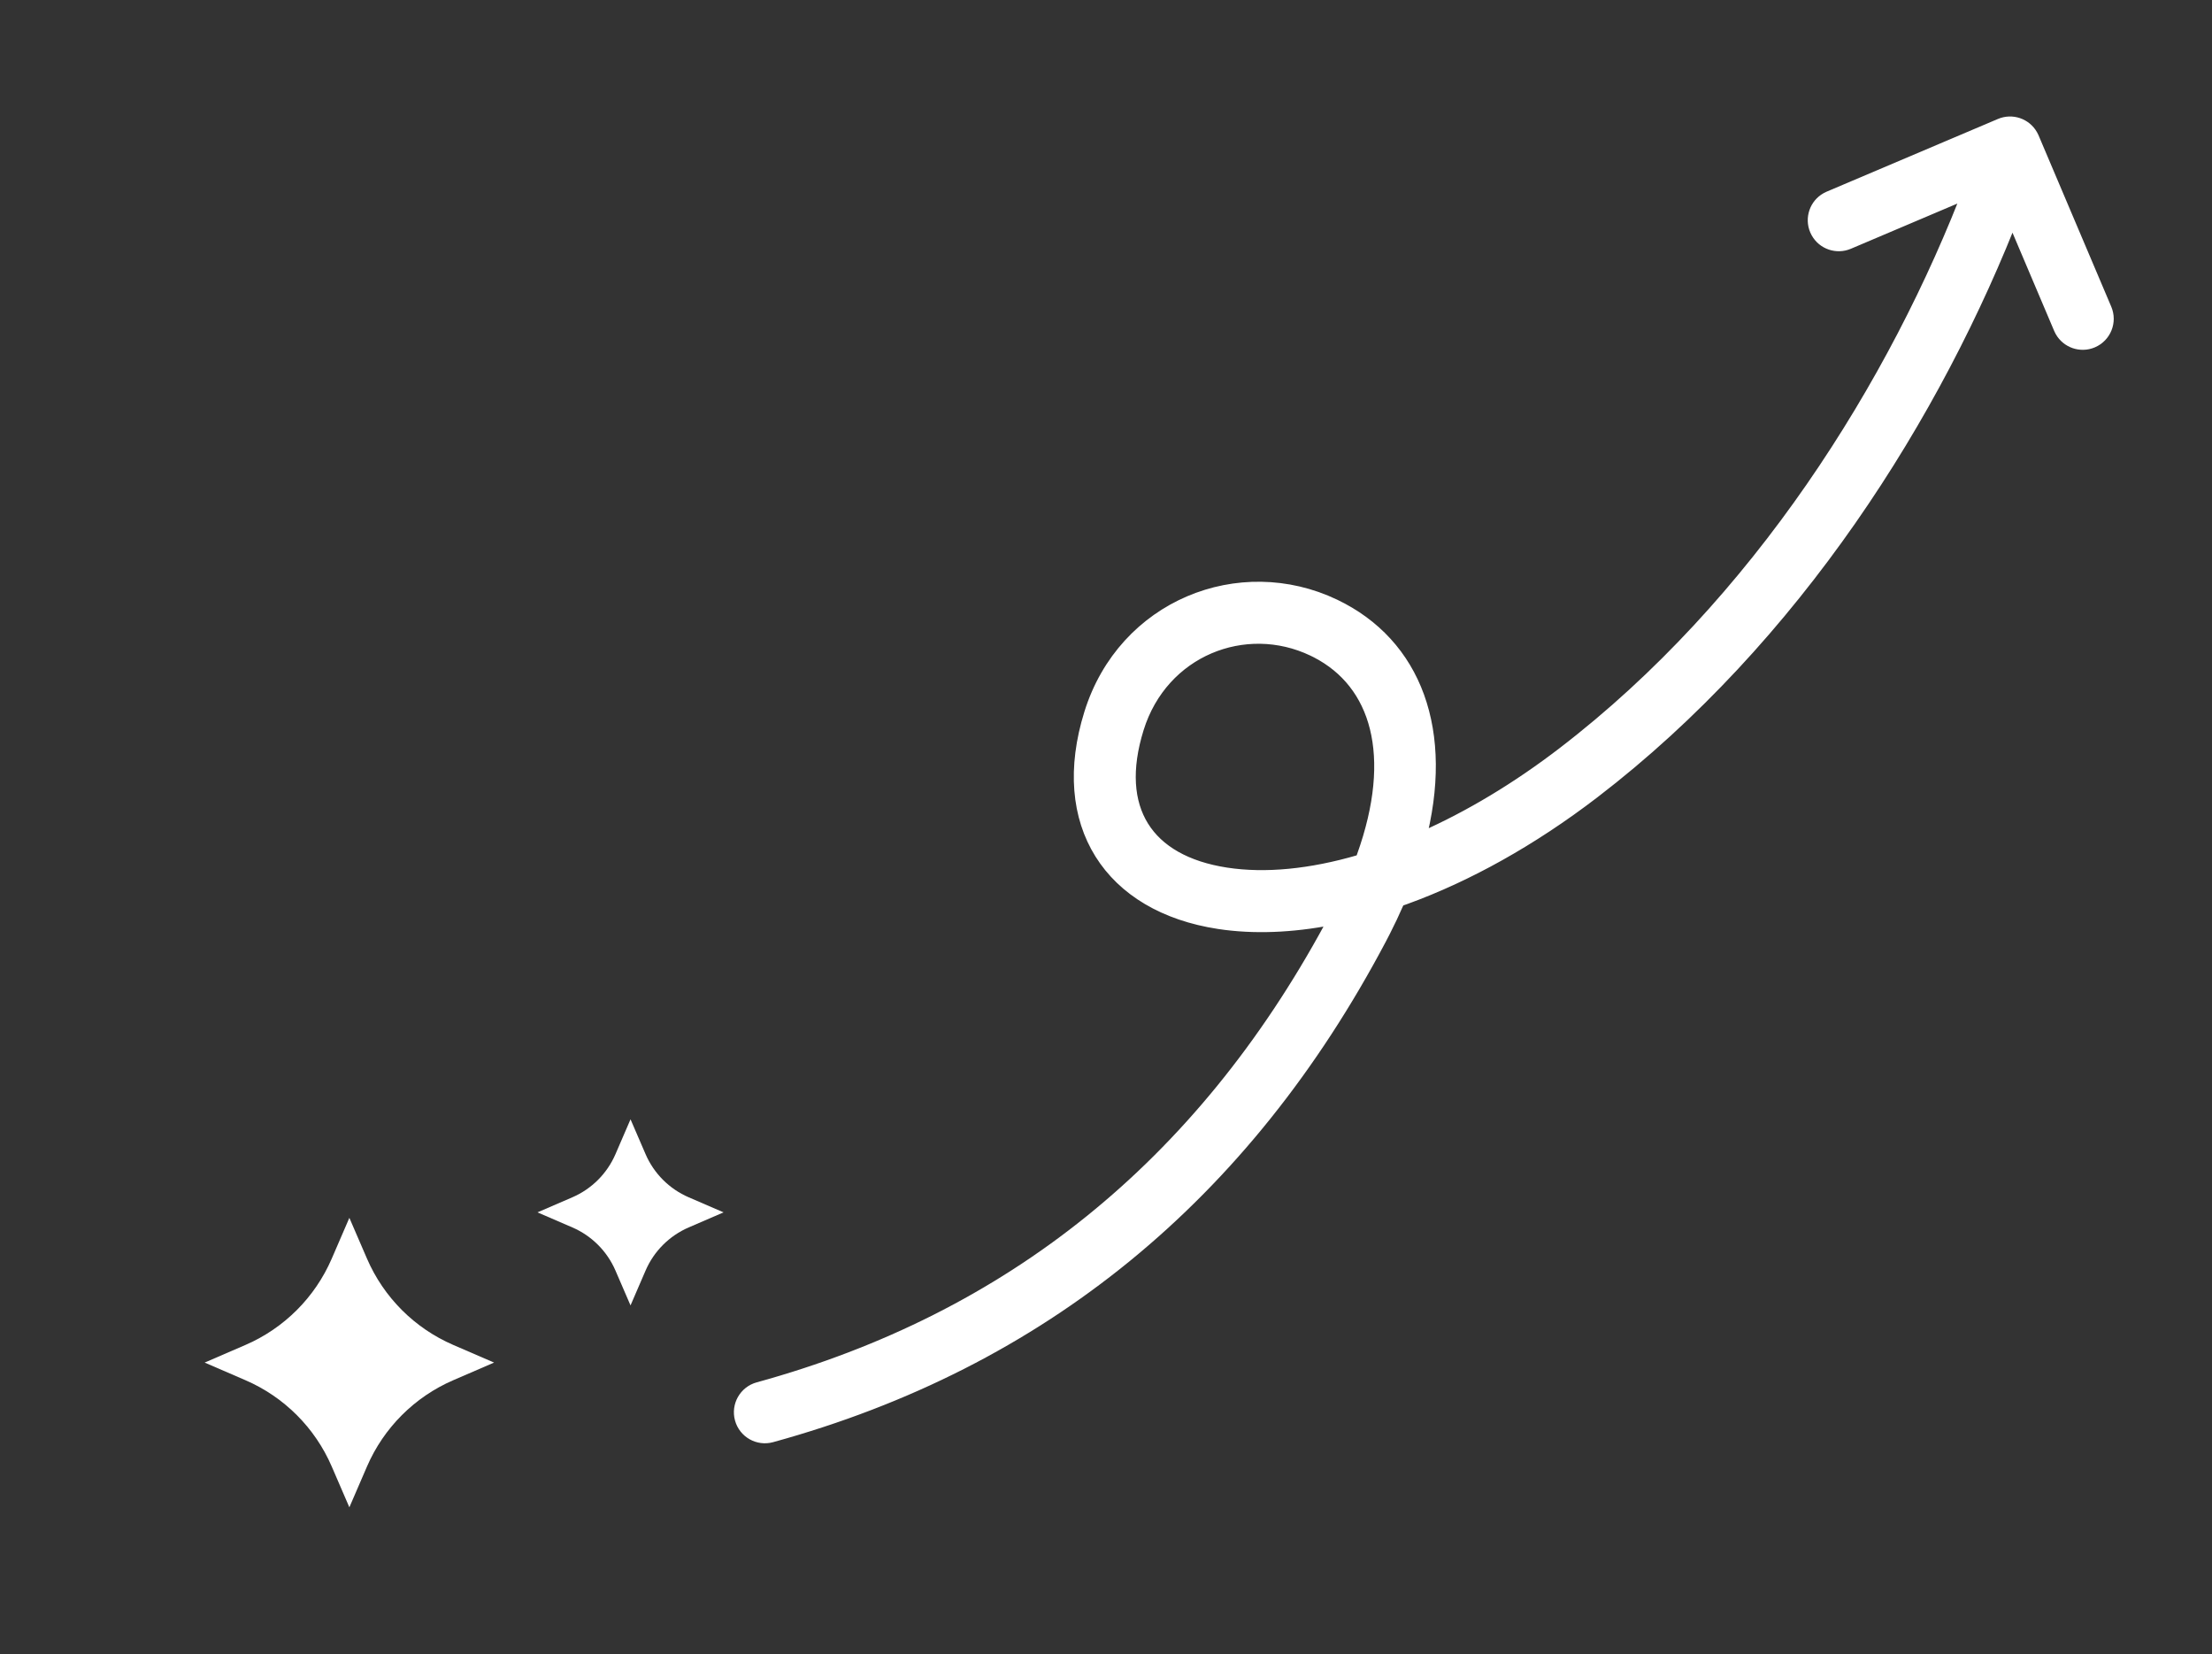 <?xml version="1.0" encoding="UTF-8"?>
<svg width="107px" height="80px" viewBox="0 0 107 80" version="1.1" xmlns="http://www.w3.org/2000/svg" xmlns:xlink="http://www.w3.org/1999/xlink">
    <rect x="0" y="0" width="107" height="80" fill="#333333" stroke="none"/>
    <title>编组</title>
    <g id="25年需求" stroke="none" stroke-width="1" fill="none" fill-rule="evenodd">
        <g id="工智道" transform="translate(-245, -98)">
            <g id="编组" transform="translate(245, 98)">
                <rect id="矩形" x="0" y="0" width="106" height="80"></rect>
                <path d="M13.95,70.056 L11.95,70.849 L11.95,70.849 L12.743,68.849 C13.494,66.954 13.494,64.845 12.743,62.95 L11.95,60.95 L11.95,60.95 L13.95,61.743 C15.845,62.494 17.954,62.494 19.849,61.743 L21.849,60.95 L21.849,60.95 L21.056,62.95 C20.305,64.845 20.305,66.954 21.056,68.849 L21.849,70.849 L21.849,70.849 L19.849,70.056 C17.954,69.305 15.845,69.305 13.95,70.056 Z" id="星形" fill="#FFFFFF" transform="translate(16.899, 65.899) rotate(-45) translate(-16.899, -65.899) "></path>
                <path d="M29.025,61.139 L27.318,61.816 L27.318,61.816 L27.995,60.108 C28.371,59.161 28.371,58.106 27.995,57.159 L27.318,55.452 L27.318,55.452 L29.025,56.129 C29.973,56.505 31.027,56.505 31.975,56.129 L33.682,55.452 L33.682,55.452 L33.005,57.159 C32.629,58.106 32.629,59.161 33.005,60.108 L33.682,61.816 L33.682,61.816 L31.975,61.139 C31.027,60.763 29.973,60.763 29.025,61.139 Z" id="星形备份" fill="#FFFFFF" transform="translate(30.5, 58.634) rotate(-45) translate(-30.5, -58.634) "></path>
                <path d="M98.099,6.639 L98.151,6.743 L101.667,15.028 C101.883,15.536 101.646,16.123 101.137,16.339 C100.665,16.539 100.126,16.349 99.878,15.914 L99.826,15.809 L97.333,9.936 C93.476,19.954 86.644,30.746 76.959,38.169 C73.956,40.47 70.864,42.179 67.906,43.251 L67.506,43.392 L67.421,43.593 C67.227,44.039 67.013,44.49 66.78,44.947 L66.602,45.291 C60.055,57.687 50.261,65.695 37.265,69.266 C36.733,69.413 36.182,69.1 36.036,68.567 C35.89,68.035 36.203,67.484 36.735,67.338 C48.994,63.969 58.244,56.512 64.531,44.921 L64.833,44.357 L64.956,44.118 L64.742,44.166 C62.811,44.578 60.98,44.686 59.319,44.479 L58.989,44.433 C53.828,43.645 51.306,39.783 52.933,34.567 C54.522,29.469 60.004,27.322 64.465,29.453 C68.283,31.276 69.853,35.39 68.447,40.686 L68.382,40.919 L68.53,40.858 C70.757,39.912 73.066,38.583 75.341,36.885 L75.742,36.582 C85.178,29.349 91.862,18.71 95.58,8.921 L89.336,11.571 C88.864,11.771 88.324,11.581 88.077,11.146 L88.025,11.041 C87.825,10.569 88.015,10.029 88.45,9.782 L88.555,9.73 L96.839,6.214 C97.312,6.013 97.851,6.203 98.099,6.639 Z M54.842,35.162 C53.586,39.191 55.322,41.85 59.291,42.456 C61.203,42.748 63.435,42.532 65.828,41.831 L66.005,41.777 L66.113,41.489 C67.897,36.524 66.809,32.913 63.79,31.35 L63.603,31.257 C60.21,29.637 56.058,31.263 54.842,35.162 Z" id="形状结合" stroke="#FFFFFF" fill="#FFFFFF" fill-rule="nonzero"></path>
            </g>
        </g>
    </g>
</svg>